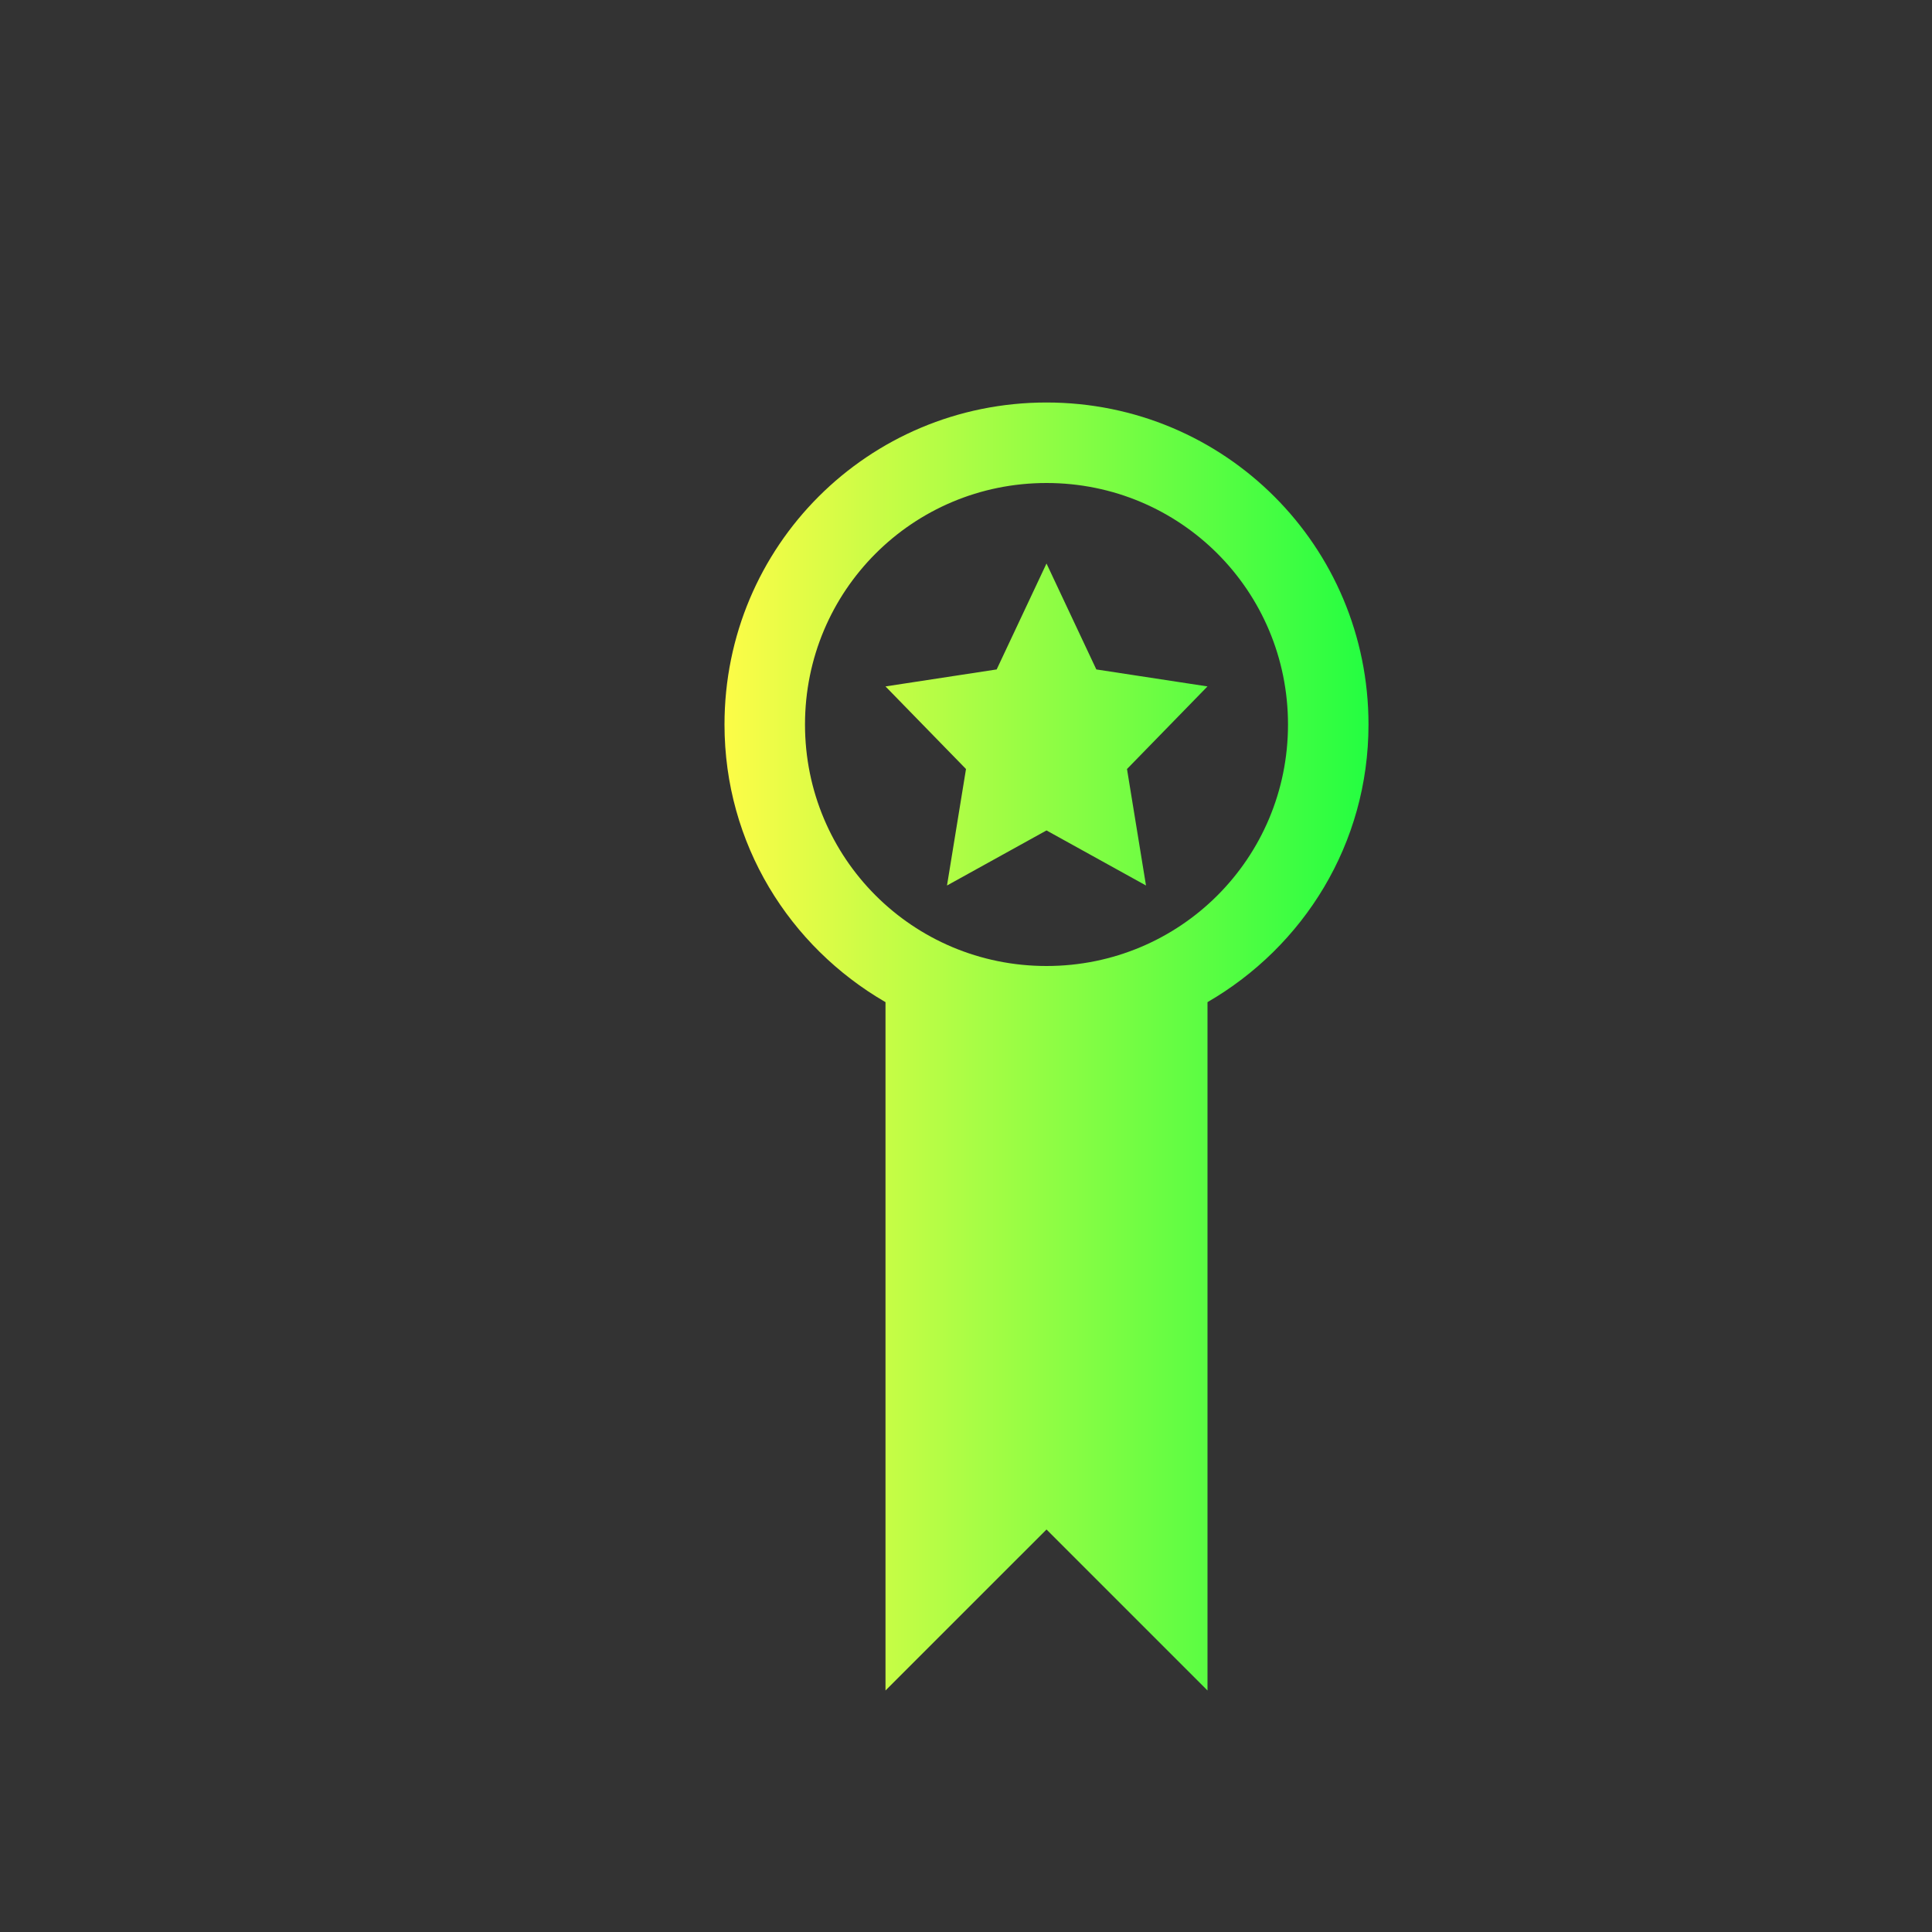 <svg width="24" height="24" viewBox="0 0 24 24" fill="none" xmlns="http://www.w3.org/2000/svg">
<rect x="0" y="0" width="24" height="24" fill="#333333" stroke="none"/>
<path d="M13 5C10.784 5 9 6.784 9 9C9 10.483 9.807 11.758 11 12.449V21L13 19L15 21V12.449C16.193 11.758 17 10.483 17 9C17 6.784 15.216 5 13 5ZM13 6C14.662 6 16 7.338 16 9C16 10.662 14.662 12 13 12C11.338 12 10 10.662 10 9C10 7.338 11.338 6 13 6ZM13 7L12.381 8.316L11 8.527L12 9.553L11.764 11L13 10.316L14.236 11L14 9.553L15 8.527L13.619 8.316L13 7Z" fill="url(#paint0_linear_10_15916)"/>
<defs>
<linearGradient id="paint0_linear_10_15916" x1="9" y1="13" x2="17" y2="13" gradientUnits="userSpaceOnUse">
<stop stop-color="#FDFC47"/>
<stop offset="1" stop-color="#24FE41"/>
</linearGradient>
</defs>
</svg>
